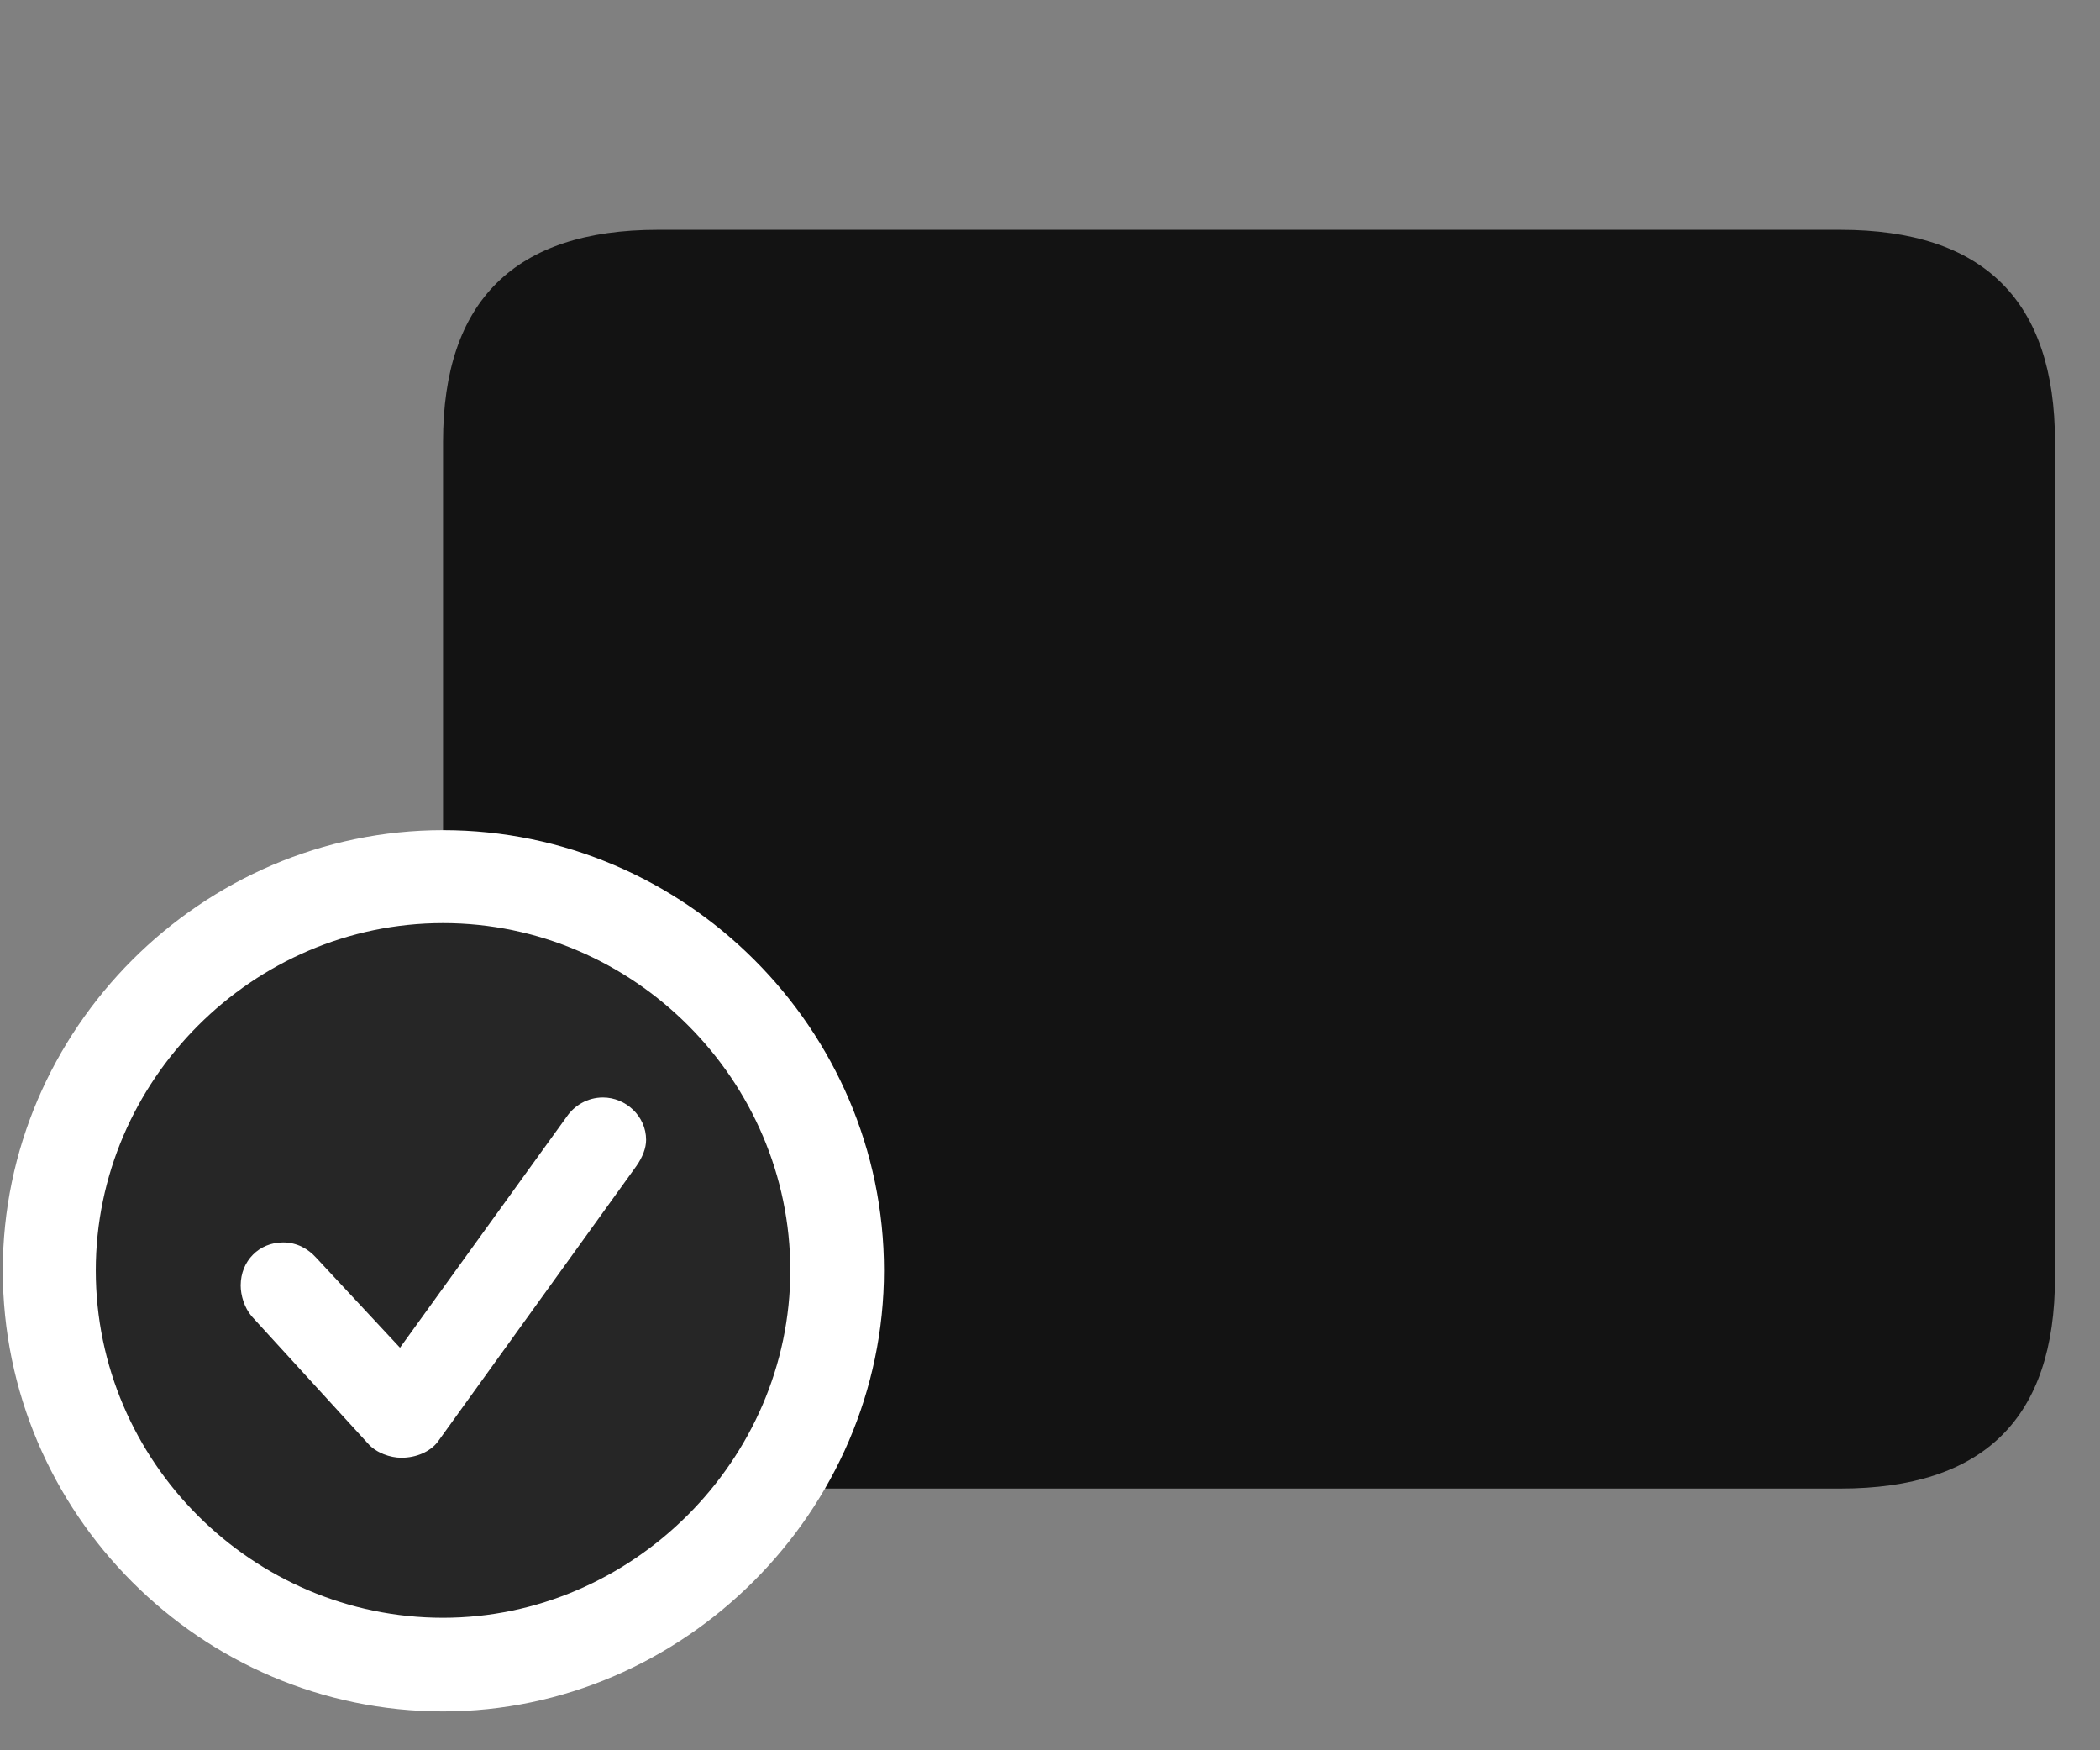 <svg width="36" height="30" viewBox="0 0 36 30" fill="none" xmlns="http://www.w3.org/2000/svg">
<rect x="0" y="0" width="36" height="30" fill="#808080" stroke="none"/>
<g clip-path="url(#clip0_2207_19198)">
<path d="M11.275 25.514H31.548C34.009 25.514 35.228 24.307 35.228 21.892V7.572C35.228 5.158 34.009 3.939 31.548 3.939H11.275C8.826 3.939 7.595 5.158 7.595 7.572V21.892C7.595 24.307 8.826 25.514 11.275 25.514Z" fill="black" fill-opacity="0.85"/>
<path d="M7.595 29.334C11.72 29.334 15.154 25.9 15.154 21.775C15.154 17.639 11.744 14.229 7.595 14.229C3.458 14.229 0.048 17.639 0.048 21.775C0.048 25.936 3.447 29.334 7.595 29.334Z" fill="white"/>
<path d="M7.595 27.729C10.829 27.729 13.548 25.033 13.548 21.775C13.548 18.518 10.865 15.822 7.595 15.822C4.337 15.822 1.642 18.518 1.642 21.775C1.642 25.057 4.337 27.729 7.595 27.729Z" fill="black" fill-opacity="0.85"/>
<path d="M6.88 24.986C6.693 24.986 6.447 24.904 6.306 24.74L4.314 22.561C4.185 22.408 4.126 22.197 4.126 22.033C4.126 21.611 4.443 21.295 4.853 21.295C5.099 21.295 5.287 21.412 5.416 21.553L6.857 23.1L9.716 19.139C9.845 18.951 10.068 18.811 10.337 18.811C10.724 18.811 11.076 19.127 11.076 19.537C11.076 19.678 11.017 19.83 10.912 19.982L7.501 24.717C7.373 24.881 7.138 24.986 6.88 24.986Z" fill="white"/>
</g>
<defs>
<clipPath id="clip0_2207_19198">
<rect width="35.18" height="29.215" fill="white" transform="translate(0.048 0.119)"/>
</clipPath>
</defs>
</svg>
